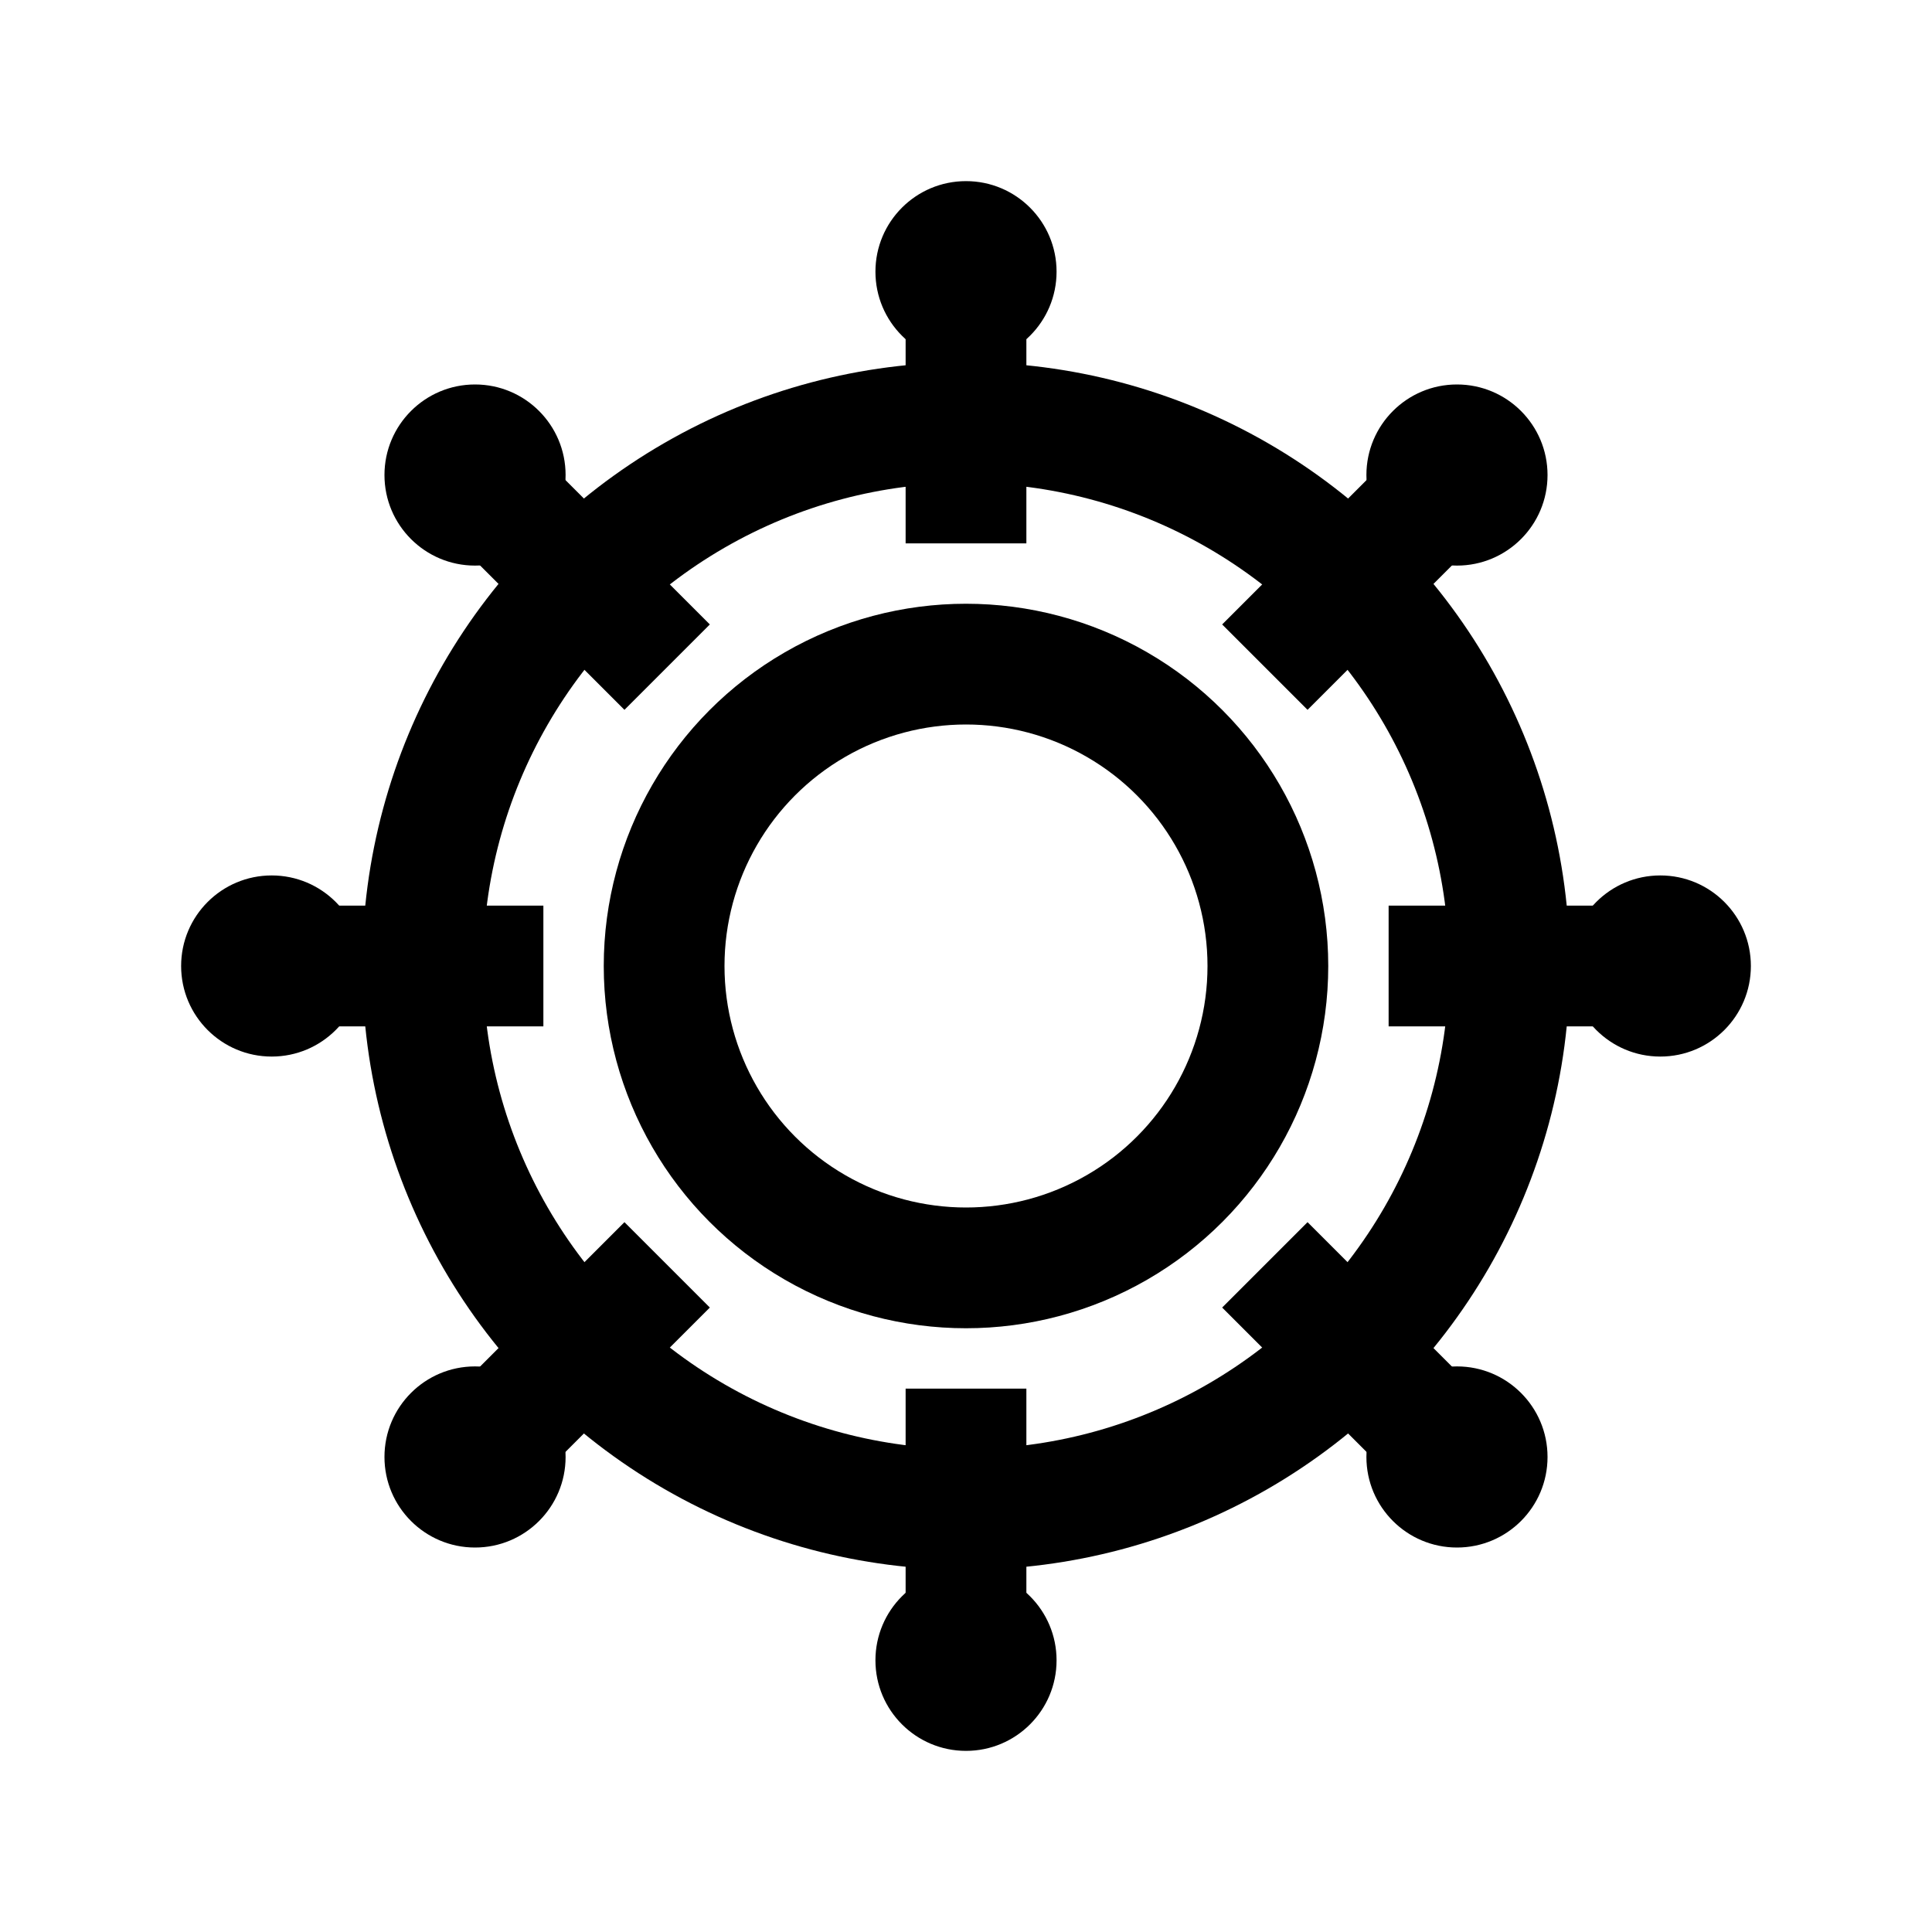 <?xml version="1.0" encoding="iso-8859-1"?>
<!-- Generator: Adobe Illustrator 19.1.0, SVG Export Plug-In . SVG Version: 6.00 Build 0)  -->
<svg version="1.1" id="Layer_1" xmlns="http://www.w3.org/2000/svg" xmlns:xlink="http://www.w3.org/1999/xlink" x="0px" y="0px"
	 viewBox="0 0 32 32" style="enable-background:new 0 0 32 32;" xml:space="preserve">
<circle style="fill:none;stroke:#000000;stroke-width:2;stroke-miterlimit:10;" cx="16" cy="16" r="9"/>
<circle style="fill:none;stroke:#000000;stroke-width:2;stroke-miterlimit:10;" cx="16" cy="16" r="5"/>
<line style="fill:none;stroke:#000000;stroke-width:2;stroke-miterlimit:10;" x1="16" y1="9" x2="16" y2="5"/>
<circle cx="16" cy="4.5" r="1.5"/>
<line style="fill:none;stroke:#000000;stroke-width:2;stroke-miterlimit:10;" x1="16" y1="27" x2="16" y2="23"/>
<circle cx="16" cy="27.5" r="1.5"/>
<line style="fill:none;stroke:#000000;stroke-width:2;stroke-miterlimit:10;" x1="23" y1="16" x2="27" y2="16"/>
<circle cx="27.5" cy="16" r="1.5"/>
<line style="fill:none;stroke:#000000;stroke-width:2;stroke-miterlimit:10;" x1="5" y1="16" x2="9" y2="16"/>
<circle cx="4.5" cy="16" r="1.5"/>
<line style="fill:none;stroke:#000000;stroke-width:2;stroke-miterlimit:10;" x1="20.95" y1="11.05" x2="23.778" y2="8.222"/>
<circle cx="24.132" cy="7.868" r="1.5"/>
<line style="fill:none;stroke:#000000;stroke-width:2;stroke-miterlimit:10;" x1="8.222" y1="23.778" x2="11.05" y2="20.95"/>
<circle cx="7.868" cy="24.132" r="1.5"/>
<line style="fill:none;stroke:#000000;stroke-width:2;stroke-miterlimit:10;" x1="20.95" y1="20.95" x2="23.778" y2="23.778"/>
<circle cx="24.132" cy="24.132" r="1.5"/>
<line style="fill:none;stroke:#000000;stroke-width:2;stroke-miterlimit:10;" x1="8.222" y1="8.222" x2="11.05" y2="11.05"/>
<circle cx="7.868" cy="7.868" r="1.5"/>
</svg>
